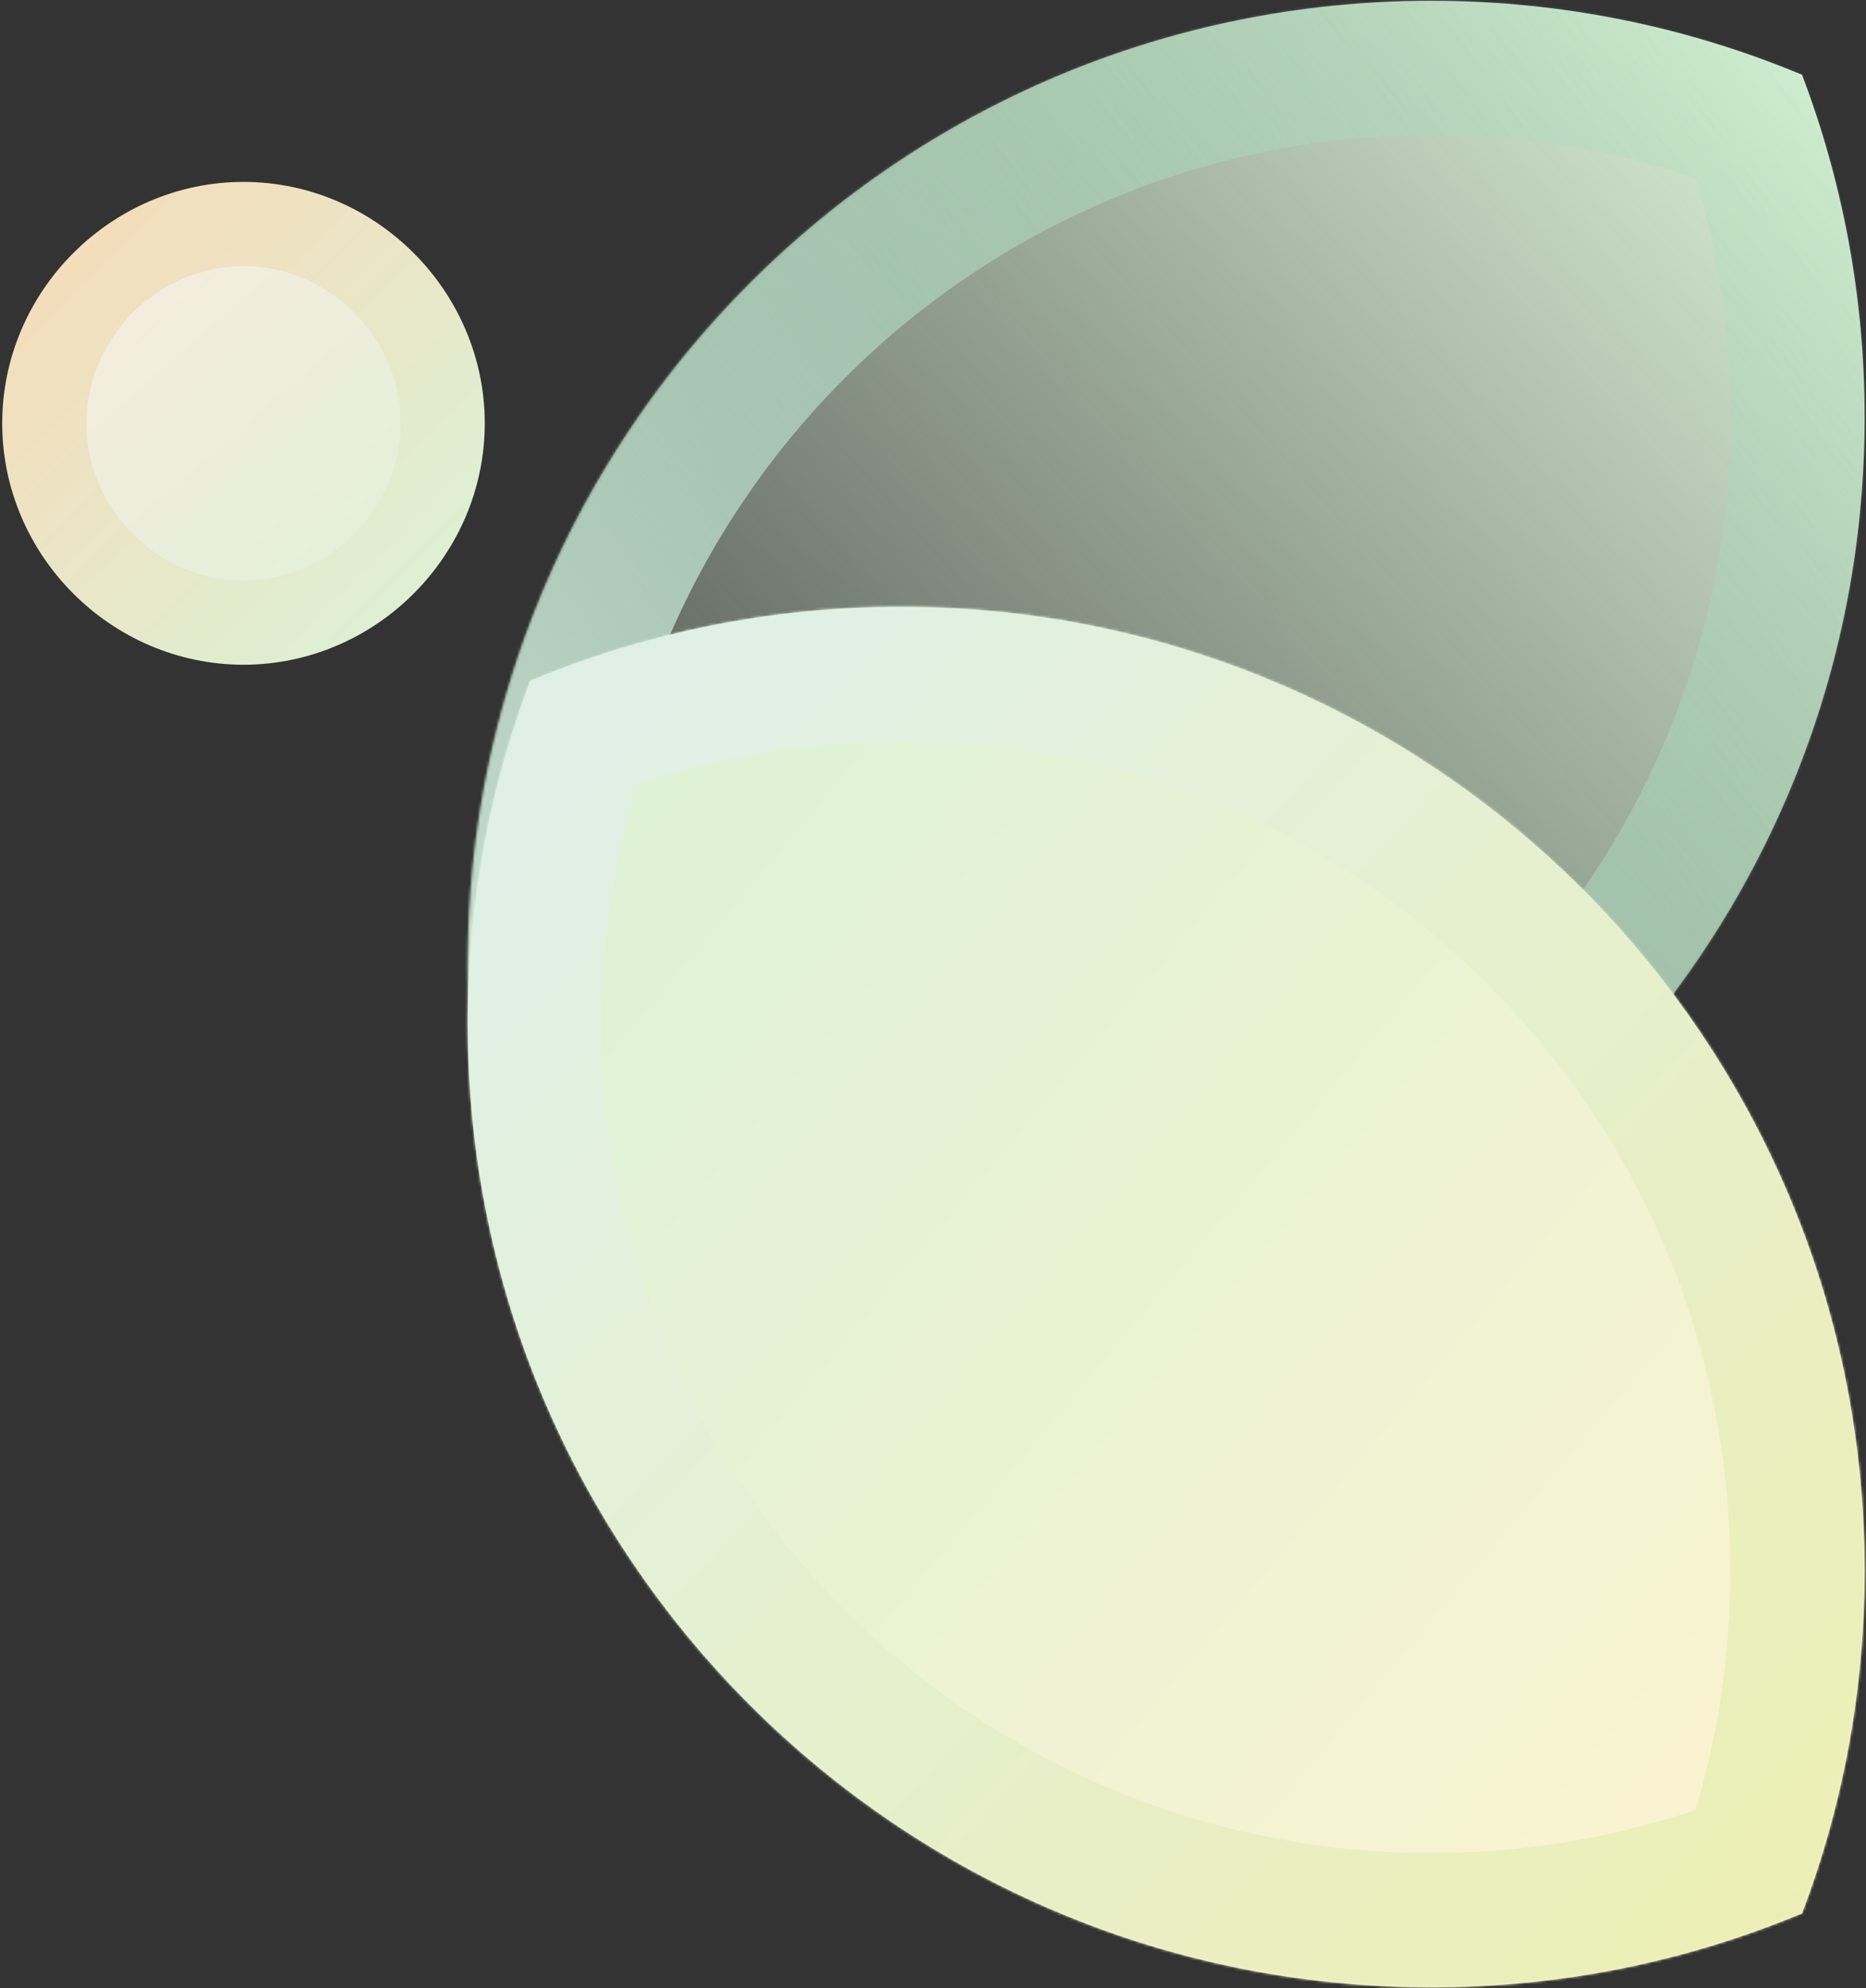 <svg width="709" height="755" viewBox="0 0 709 755" fill="none" xmlns="http://www.w3.org/2000/svg">
<rect x="0" y="0" width="709" height="755" fill="#333333" stroke="none"/>
<path d="M168.193 160.758C168.193 119.398 133.873 85.078 92.513 85.078C51.15 85.078 16.839 119.396 16.839 160.758C16.839 202.123 51.148 236.432 92.513 236.432C133.875 236.432 168.193 202.121 168.193 160.758Z" fill="url(#paint0_linear_439_30073)" stroke="url(#paint1_linear_439_30073)" stroke-width="32"/>
<mask id="path-2-inside-1_439_30073" fill="white">
<path fill-rule="evenodd" clip-rule="evenodd" d="M684.688 28.407C641.313 10.3 593.71 0.3 543.77 0.3C341.598 0.3 177.706 164.193 177.706 366.365C177.706 412.179 186.122 456.028 201.493 496.45C244.868 514.557 292.472 524.557 342.411 524.557C544.583 524.557 708.476 360.664 708.476 158.492C708.476 112.677 700.059 68.829 684.688 28.407Z"/>
</mask>
<path fill-rule="evenodd" clip-rule="evenodd" d="M684.688 28.407C641.313 10.3 593.71 0.3 543.77 0.3C341.598 0.3 177.706 164.193 177.706 366.365C177.706 412.179 186.122 456.028 201.493 496.45C244.868 514.557 292.472 524.557 342.411 524.557C544.583 524.557 708.476 360.664 708.476 158.492C708.476 112.677 700.059 68.829 684.688 28.407Z" fill="url(#paint2_linear_439_30073)"/>
<path d="M684.688 28.407L704.335 -18.657L724.566 -10.211L732.358 10.28L684.688 28.407ZM201.493 496.45L181.846 543.514L161.616 535.068L153.824 514.577L201.493 496.45ZM665.041 75.471C627.78 59.916 586.846 51.3 543.77 51.3V-50.7C600.573 -50.7 654.846 -39.316 704.335 -18.657L665.041 75.471ZM543.77 51.3C369.765 51.3 228.706 192.359 228.706 366.365H126.706C126.706 136.026 313.432 -50.7 543.77 -50.7V51.3ZM228.706 366.365C228.706 405.889 235.959 443.601 249.163 478.322L153.824 514.577C136.285 468.456 126.706 418.469 126.706 366.365H228.706ZM221.14 449.386C258.401 464.941 299.335 473.557 342.411 473.557V575.557C285.608 575.557 231.335 564.173 181.846 543.514L221.14 449.386ZM342.411 473.557C516.416 473.557 657.476 332.498 657.476 158.492H759.476C759.476 388.831 572.749 575.557 342.411 575.557V473.557ZM657.476 158.492C657.476 118.967 650.222 81.256 637.018 46.534L732.358 10.28C749.896 56.401 759.476 106.387 759.476 158.492H657.476Z" fill="url(#paint3_linear_439_30073)" mask="url(#path-2-inside-1_439_30073)"/>
<g style="mix-blend-mode:darken">
<mask id="path-4-inside-2_439_30073" fill="white">
<path fill-rule="evenodd" clip-rule="evenodd" d="M201.494 258.539C244.868 240.432 292.472 230.432 342.411 230.432C544.583 230.432 708.476 394.325 708.476 596.496C708.476 642.311 700.06 686.16 684.688 726.582C641.314 744.689 593.71 754.689 543.771 754.689C341.599 754.689 177.706 590.796 177.706 388.624C177.706 342.809 186.123 298.96 201.494 258.539Z"/>
</mask>
<path fill-rule="evenodd" clip-rule="evenodd" d="M201.494 258.539C244.868 240.432 292.472 230.432 342.411 230.432C544.583 230.432 708.476 394.325 708.476 596.496C708.476 642.311 700.06 686.16 684.688 726.582C641.314 744.689 593.71 754.689 543.771 754.689C341.599 754.689 177.706 590.796 177.706 388.624C177.706 342.809 186.123 298.96 201.494 258.539Z" fill="url(#paint4_linear_439_30073)"/>
<path d="M201.494 258.539L181.847 211.475L161.616 219.92L153.824 240.411L201.494 258.539ZM684.688 726.582L704.335 773.646L724.566 765.2L732.358 744.709L684.688 726.582ZM221.141 305.603C258.402 290.048 299.336 281.432 342.411 281.432V179.432C285.609 179.432 231.335 190.816 181.847 211.475L221.141 305.603ZM342.411 281.432C516.417 281.432 657.476 422.491 657.476 596.496H759.476C759.476 366.158 572.75 179.432 342.411 179.432V281.432ZM657.476 596.496C657.476 636.021 650.222 673.733 637.019 708.454L732.358 744.709C749.897 698.587 759.476 648.601 759.476 596.496H657.476ZM665.041 679.518C627.78 695.073 586.846 703.689 543.771 703.689V805.689C600.573 805.689 654.847 794.305 704.335 773.646L665.041 679.518ZM543.771 703.689C369.765 703.689 228.706 562.629 228.706 388.624H126.706C126.706 618.962 313.432 805.689 543.771 805.689V703.689ZM228.706 388.624C228.706 349.099 235.96 311.387 249.163 276.666L153.824 240.411C136.285 286.533 126.706 336.519 126.706 388.624H228.706Z" fill="url(#paint5_linear_439_30073)" mask="url(#path-4-inside-2_439_30073)"/>
</g>
<defs>
<linearGradient id="paint0_linear_439_30073" x1="35" y1="80.568" x2="184.193" y2="252.432" gradientUnits="userSpaceOnUse">
<stop stop-color="#FAEBDF"/>
<stop offset="1" stop-color="#DBF2D7"/>
</linearGradient>
<linearGradient id="paint1_linear_439_30073" x1="169" y1="252.432" x2="-47" y2="34.568" gradientUnits="userSpaceOnUse">
<stop stop-color="#DBF2D7"/>
<stop offset="1" stop-color="#FFD4AE"/>
</linearGradient>
<linearGradient id="paint2_linear_439_30073" x1="696.999" y1="28.568" x2="177.706" y2="494.568" gradientUnits="userSpaceOnUse">
<stop stop-color="#DBF2D7"/>
<stop offset="1" stop-color="#DBF2D7" stop-opacity="0"/>
</linearGradient>
<linearGradient id="paint3_linear_439_30073" x1="695" y1="31.568" x2="129" y2="441.568" gradientUnits="userSpaceOnUse">
<stop stop-color="#97DBB3" stop-opacity="0.16"/>
<stop offset="1" stop-color="#DDF0E7"/>
</linearGradient>
<linearGradient id="paint4_linear_439_30073" x1="708.476" y1="712.568" x2="190.999" y2="278.568" gradientUnits="userSpaceOnUse">
<stop stop-color="#FDF3D0"/>
<stop offset="1" stop-color="#DBF2D7"/>
</linearGradient>
<linearGradient id="paint5_linear_439_30073" x1="764.504" y1="790.61" x2="202.167" y2="260.519" gradientUnits="userSpaceOnUse">
<stop stop-color="#EEEFAD"/>
<stop offset="1" stop-color="#E0F0E9"/>
</linearGradient>
</defs>
</svg>
